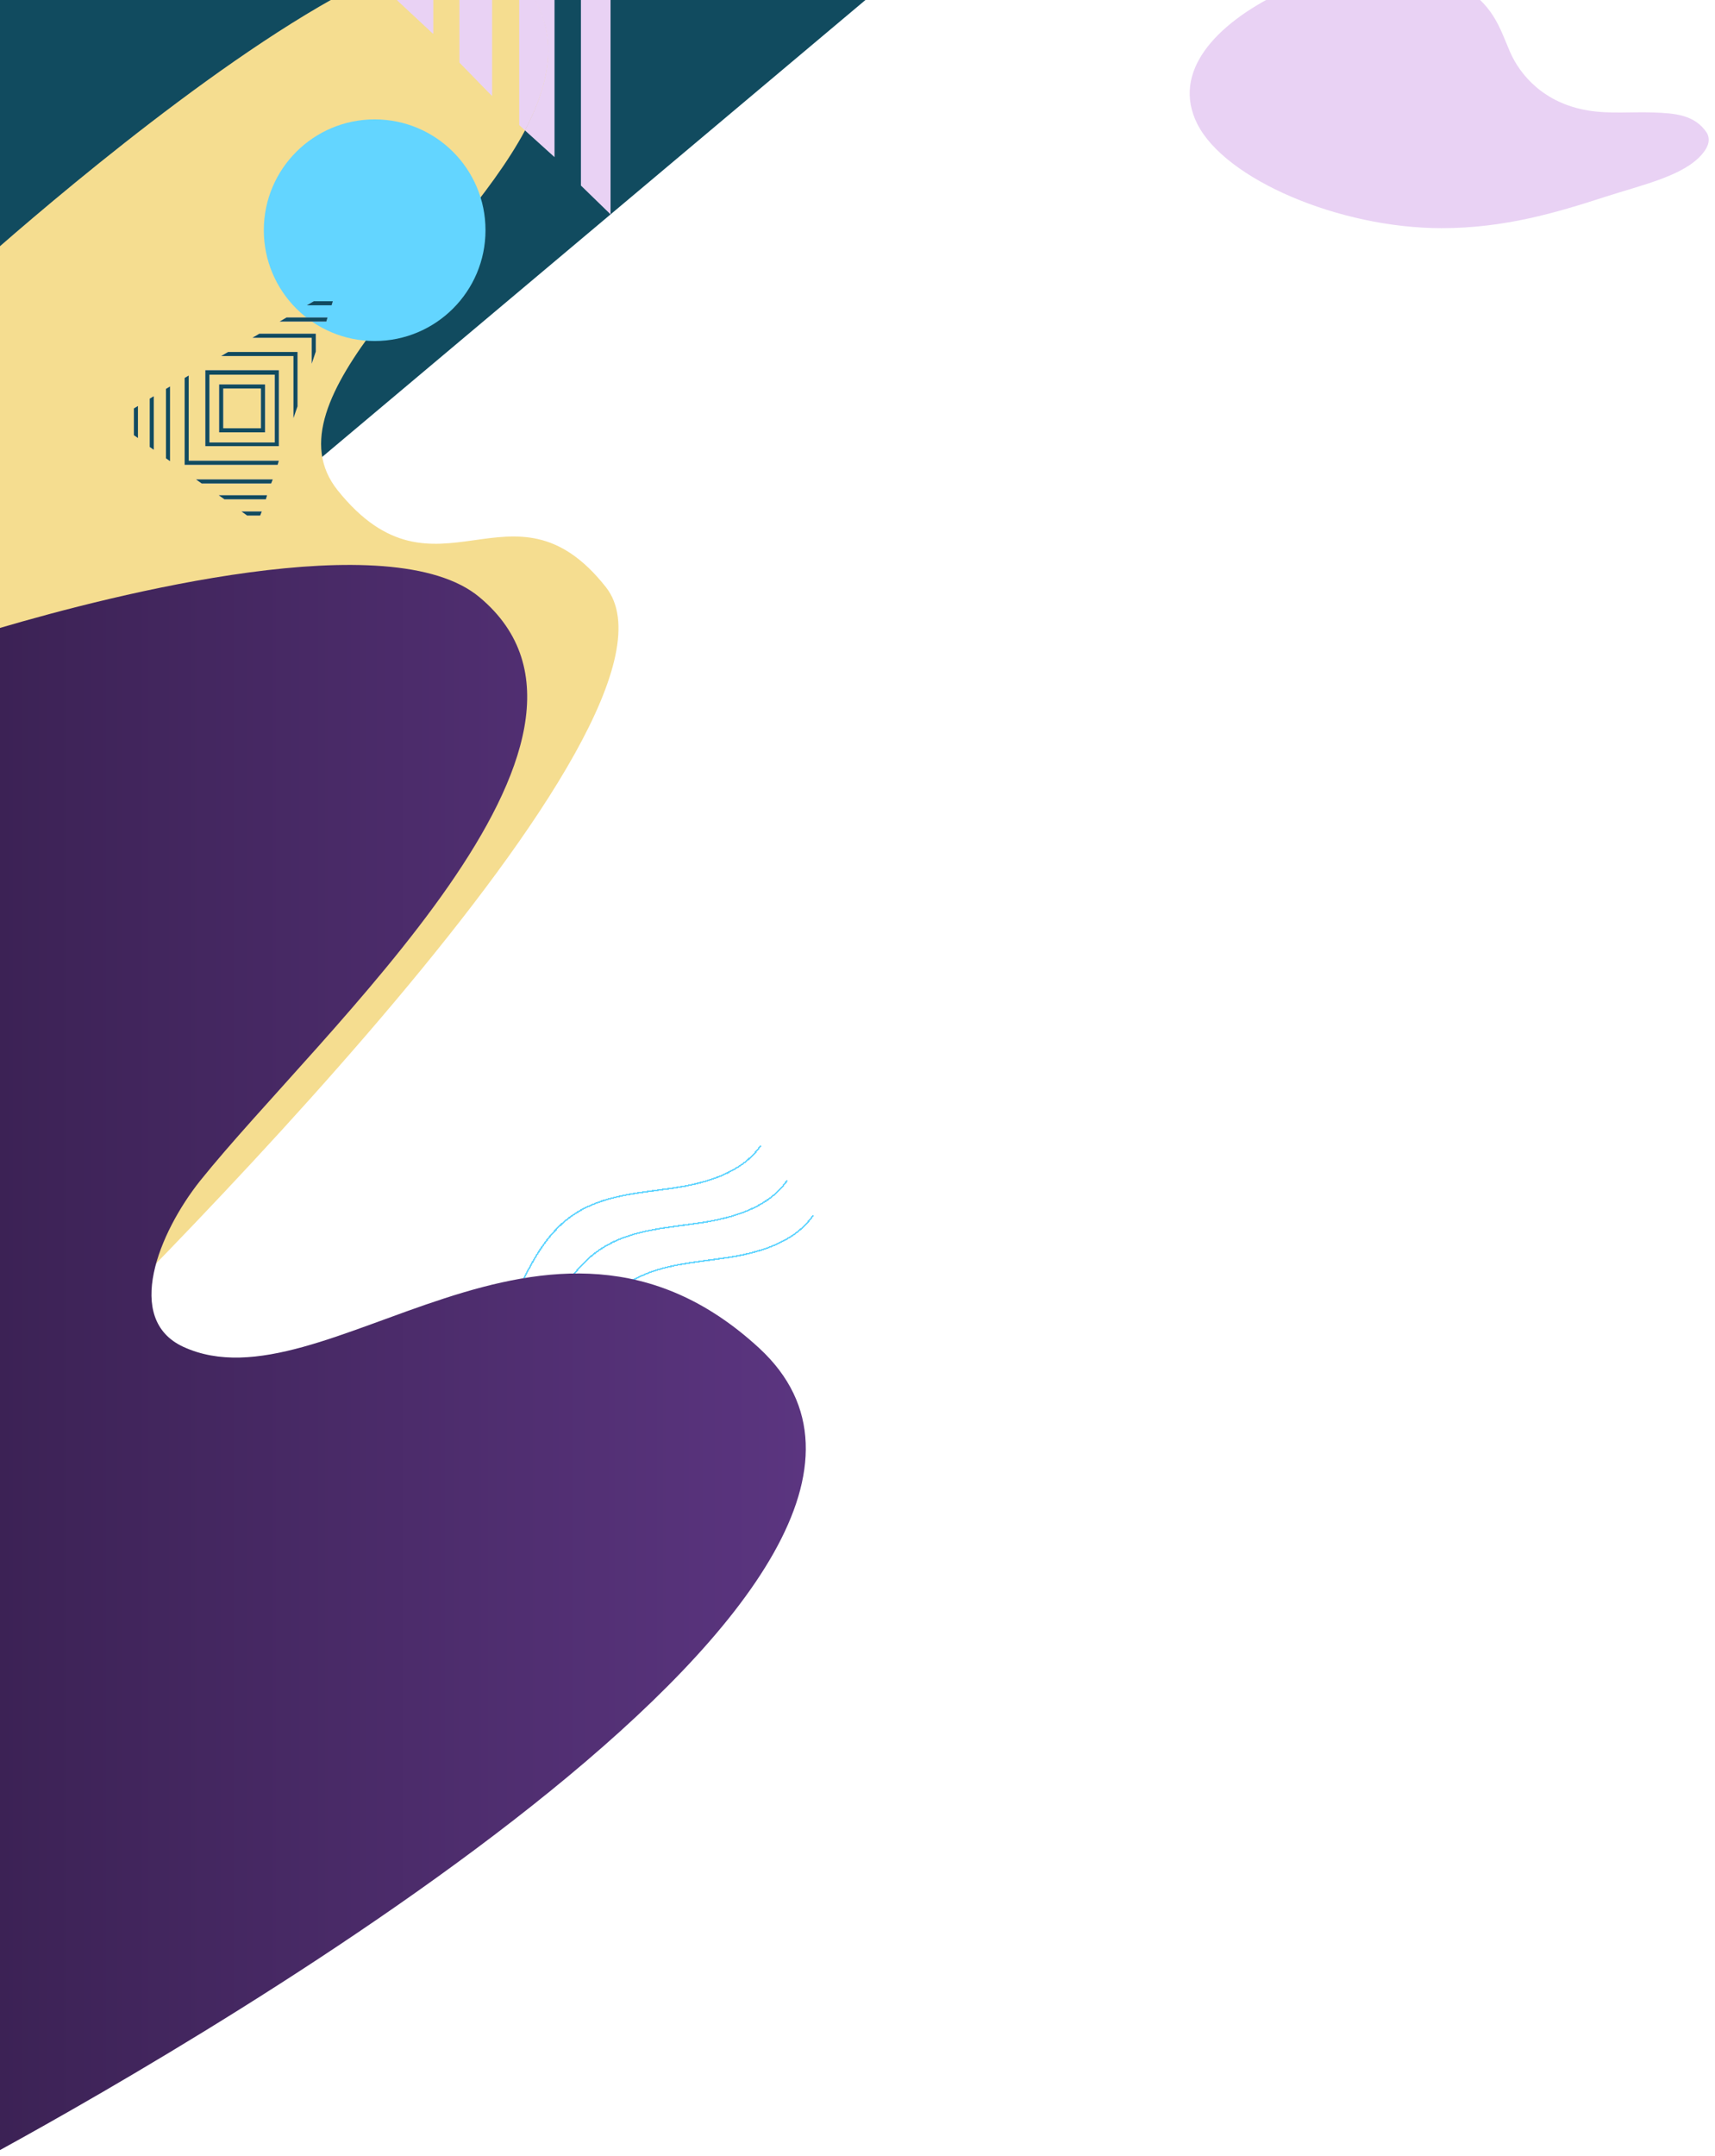 <svg width="1257" height="1580" viewBox="0 0 1257 1580" fill="none" xmlns="http://www.w3.org/2000/svg">
<g filter="url(#filter0_d_247_12)">
<path d="M-0.002 529.381V-318.001H1007.75L-0.002 529.381Z" fill="#114B5F"/>
</g>
<g filter="url(#filter1_d_247_12)">
<path d="M-0.002 1036.15V176.391C54.446 128.956 196.353 9.959 291.566 -28.063C300.792 -31.632 309.422 -34.607 317.755 -36.689C324.6 -38.474 331.147 -39.366 337.396 -39.961C346.622 -40.556 354.657 -39.366 361.204 -36.391C364.18 -34.904 367.156 -33.417 369.537 -31.335C373.704 -27.765 377.275 -24.196 380.846 -20.329C411.499 13.579 406.142 51.947 385.012 91.209C334.424 186.091 193.364 287.814 247.528 355.331C319.841 445.454 375.492 338.972 444.235 426.417C519.633 523.17 103.662 935.899 -0.002 1036.15Z" fill="#F5DD90"/>
</g>
<g filter="url(#filter2_d_247_12)">
<path d="M291.269 -114.616H317.457V-36.689C309.422 -34.607 300.494 -31.93 291.269 -28.063V-114.616Z" fill="#E9D2F4"/>
<path d="M291.269 -3.672V-28.063C300.494 -31.632 309.125 -34.607 317.457 -36.689V20.715L291.269 -3.672Z" fill="#E9D2F4"/>
<path d="M245.739 -114.616H267.46V-24.791L245.739 -49.178V-114.616Z" fill="#E9D2F4"/>
<path d="M199.909 -114.616H224.014V-70.297L199.909 -94.985V-114.616Z" fill="#E9D2F4"/>
<path d="M380.248 -20.032V-114.616H406.437V111.135L384.712 91.504C405.544 51.95 410.901 13.877 380.248 -20.032Z" fill="#E9D2F4"/>
<path d="M384.712 91.507L380.545 87.64V-20.032C410.9 13.877 405.544 51.95 384.712 91.507Z" fill="#E9D2F4"/>
<path d="M425.781 -114.616H447.502V153.075L425.781 131.959V-114.616Z" fill="#E9D2F4"/>
<path d="M336.802 -39.66V-114.613H360.61V-36.091C354.059 -39.065 346.024 -40.255 336.802 -39.66Z" fill="#E9D2F4"/>
<path d="M336.802 41.837V-39.957C346.027 -40.552 354.062 -39.363 360.61 -36.388V66.227L336.802 41.837Z" fill="#E9D2F4"/>
<path d="M291.269 -114.616H317.457V-36.689C309.422 -34.607 300.494 -31.93 291.269 -28.063V-114.616Z" fill="#E9D2F4"/>
<path d="M291.269 -3.672V-28.063C300.494 -31.632 309.125 -34.607 317.457 -36.689V20.715L291.269 -3.672Z" fill="#E9D2F4"/>
<path d="M245.739 -114.616H267.46V-24.791L245.739 -49.178V-114.616Z" fill="#E9D2F4"/>
<path d="M199.909 -114.616H224.014V-70.297L199.909 -94.985V-114.616Z" fill="#E9D2F4"/>
<path d="M336.802 41.837V-39.957C346.027 -40.552 354.062 -39.363 360.61 -36.388V66.227L336.802 41.837Z" fill="#E9D2F4"/>
<path fill-rule="evenodd" clip-rule="evenodd" d="M380.248 -20.032C380.347 -19.922 380.447 -19.812 380.545 -19.701V-20.032C410.9 13.876 405.544 51.948 384.713 91.504L384.712 91.504C402.94 56.894 409.32 23.418 390.095 -7.126C387.349 -11.489 384.08 -15.793 380.248 -20.032Z" fill="#E9D2F4"/>
<path fill-rule="evenodd" clip-rule="evenodd" d="M384.713 91.504L384.712 91.504C402.94 56.894 409.32 23.418 390.095 -7.126C387.42 -11.376 384.249 -15.57 380.545 -19.701V-20.032C410.9 13.876 405.544 51.948 384.713 91.504Z" fill="#E9D2F4"/>
<path fill-rule="evenodd" clip-rule="evenodd" d="M336.802 -39.957V-39.66C346.024 -40.255 354.059 -39.065 360.61 -36.091V-36.388C354.062 -39.363 346.027 -40.552 336.802 -39.957Z" fill="#E9D2F4"/>
</g>
<g filter="url(#filter3_d_247_12)">
<path d="M303.47 1078.39C325.195 1085.53 350.19 1081.96 368.939 1068.88C413.579 1037.64 414.468 965.368 460.299 936.219C481.131 922.834 507.019 921.346 531.422 917.777C555.825 914.208 582.011 906.772 595.998 886.545M284.424 1052.81C306.148 1059.95 331.144 1056.38 349.892 1043.3C394.532 1012.06 395.422 939.788 441.252 910.638C462.084 897.253 487.972 895.766 512.376 892.197C536.779 888.628 562.964 881.191 576.952 860.965M265.08 1027.24C286.804 1034.38 311.8 1030.81 330.548 1017.72C375.185 986.487 376.078 914.211 421.908 885.061C442.74 871.676 468.628 870.189 493.032 866.62C517.435 863.05 543.62 855.614 557.608 835.388" stroke="#63D5FF" stroke-width="1.14" stroke-miterlimit="10" shape-rendering="crispEdges"/>
</g>
<g filter="url(#filter4_d_247_12)">
<path d="M274.603 83.476C319.471 83.476 355.845 119.83 355.845 164.675C355.845 209.52 319.471 245.875 274.603 245.875C229.734 245.875 193.361 209.52 193.361 164.675C193.361 119.83 229.734 83.476 274.603 83.476Z" fill="#63D5FF"/>
</g>
<g filter="url(#filter5_d_247_12)">
<path d="M194.255 312.799H160.629V277.701H194.258L194.255 312.799ZM191.279 280.675H163.602V309.825H191.279V280.675Z" fill="#E9D2F4"/>
<path d="M204.373 322.91H150.51V267.291H204.373V322.91ZM201.397 270.563H153.486V320.233H201.397V270.563Z" fill="#E9D2F4"/>
<path d="M203.48 336.592H135.333V272.942L138.309 271.157V333.617H204.373L203.48 336.592Z" fill="#E9D2F4"/>
<path d="M218.062 293.763L215.086 302.389V256.88H162.116L167.173 253.905H218.062V293.763Z" fill="#E9D2F4"/>
<path d="M231.454 253.608L228.478 262.531V243.495H185.029L190.088 240.52H231.454V253.608Z" fill="#E9D2F4"/>
<path d="M198.718 350.274H147.832L143.666 347.3H199.909L198.718 350.274Z" fill="#E9D2F4"/>
<path d="M121.643 280.973L124.619 279.188V333.915L121.643 331.833V280.973Z" fill="#E9D2F4"/>
<path d="M109.739 288.111L112.715 286.327V325.586L109.739 323.504V288.111Z" fill="#E9D2F4"/>
<path d="M239.192 231.6H204.968L210.027 228.626H240.085L239.192 231.6Z" fill="#E9D2F4"/>
<path d="M194.85 361.875H164.498L160.331 358.9H195.742L194.85 361.875Z" fill="#E9D2F4"/>
<path d="M98.133 295.25L101.109 293.465V316.964L98.133 314.881V295.25Z" fill="#E9D2F4"/>
<path d="M243.061 219.702H224.907L229.966 216.728H243.953L243.061 219.702Z" fill="#E9D2F4"/>
<path d="M190.683 373.772H181.16L176.993 370.798H191.873L190.683 373.772Z" fill="#E9D2F4"/>
</g>
<g filter="url(#filter6_d_247_12)">
<path d="M194.255 312.799H160.629V277.701H194.258L194.255 312.799ZM191.279 280.675H163.602V309.825H191.279V280.675Z" fill="#114B5F"/>
<path d="M204.373 322.91H150.51V267.291H204.373V322.91ZM201.397 270.563H153.486V320.233H201.397V270.563Z" fill="#114B5F"/>
<path d="M203.48 336.592H135.333V272.942L138.309 271.157V333.617H204.373L203.48 336.592Z" fill="#114B5F"/>
<path d="M218.062 293.763L215.086 302.389V256.88H162.116L167.172 253.905H218.062V293.763Z" fill="#114B5F"/>
<path d="M231.454 253.608L228.478 262.531V243.495H185.029L190.088 240.52H231.454V253.608Z" fill="#114B5F"/>
<path d="M198.718 350.274H147.832L143.666 347.3H199.909L198.718 350.274Z" fill="#114B5F"/>
<path d="M121.643 280.973L124.619 279.188V333.915L121.643 331.833V280.973Z" fill="#114B5F"/>
<path d="M109.739 288.111L112.715 286.327V325.586L109.739 323.504V288.111Z" fill="#114B5F"/>
<path d="M239.192 231.6H204.968L210.027 228.626H240.085L239.192 231.6Z" fill="#114B5F"/>
<path d="M194.85 361.875H164.498L160.331 358.9H195.742L194.85 361.875Z" fill="#114B5F"/>
<path d="M98.133 295.25L101.109 293.465V316.964L98.133 314.881V295.25Z" fill="#114B5F"/>
<path d="M243.06 219.702H224.907L229.966 216.728H243.953L243.06 219.702Z" fill="#114B5F"/>
<path d="M190.683 373.772H181.16L176.993 370.798H191.873L190.683 373.772Z" fill="#114B5F"/>
</g>
<g filter="url(#filter7_d_247_12)">
<path d="M-0.002 1571.45V456.114C83.038 431.723 286.795 379.568 351.384 433.556C476.072 537.361 234.43 751.809 146.641 861.266C116.584 899.041 90.395 962.691 134.44 982.917C238.001 1030.51 400.484 840.15 556.421 983.81C736.558 1150.12 153.486 1487.21 -0.002 1571.45Z" fill="url(#paint0_linear_247_12)"/>
</g>
<g filter="url(#filter8_d_247_12)">
<path d="M1250.99 93.291C1253.67 98.05 1252.48 103.107 1247.72 108.759C1234.33 124.821 1203.97 131.364 1176.3 140.288C1140.59 151.888 1102.5 163.191 1056.67 163.191C981.675 163.191 898.052 127.498 877.518 86.751C858.472 48.678 890.91 13.88 937.63 -9.023C953.998 -17.054 972.747 -24.193 995.956 -26.573C1019.17 -28.952 1047.74 -25.68 1067.97 -15.567C1094.16 -2.48 1099.22 16.557 1106.66 33.806C1114.1 51.054 1131.66 71.581 1163.8 76.935C1179.87 79.612 1195.64 77.827 1211.71 78.422C1227.49 79.014 1242.07 79.906 1250.99 93.291Z" fill="#E9D2F4"/>
</g>
<defs>
<filter id="filter0_d_247_12" x="-4.002" y="-318.001" width="1015.75" height="855.383" filterUnits="userSpaceOnUse" color-interpolation-filters="sRGB">
<feFlood flood-opacity="0" result="BackgroundImageFix"/>
<feColorMatrix in="SourceAlpha" type="matrix" values="0 0 0 0 0 0 0 0 0 0 0 0 0 0 0 0 0 0 127 0" result="hardAlpha"/>
<feOffset dy="4"/>
<feGaussianBlur stdDeviation="2"/>
<feComposite in2="hardAlpha" operator="out"/>
<feColorMatrix type="matrix" values="0 0 0 0 0 0 0 0 0 0 0 0 0 0 0 0 0 0 0.25 0"/>
<feBlend mode="normal" in2="BackgroundImageFix" result="effect1_dropShadow_247_12"/>
<feBlend mode="normal" in="SourceGraphic" in2="effect1_dropShadow_247_12" result="shape"/>
</filter>
<filter id="filter1_d_247_12" x="-4.002" y="-40.11" width="461.316" height="1084.26" filterUnits="userSpaceOnUse" color-interpolation-filters="sRGB">
<feFlood flood-opacity="0" result="BackgroundImageFix"/>
<feColorMatrix in="SourceAlpha" type="matrix" values="0 0 0 0 0 0 0 0 0 0 0 0 0 0 0 0 0 0 127 0" result="hardAlpha"/>
<feOffset dy="4"/>
<feGaussianBlur stdDeviation="2"/>
<feComposite in2="hardAlpha" operator="out"/>
<feColorMatrix type="matrix" values="0 0 0 0 0 0 0 0 0 0 0 0 0 0 0 0 0 0 0.25 0"/>
<feBlend mode="normal" in2="BackgroundImageFix" result="effect1_dropShadow_247_12"/>
<feBlend mode="normal" in="SourceGraphic" in2="effect1_dropShadow_247_12" result="shape"/>
</filter>
<filter id="filter2_d_247_12" x="195.909" y="-114.616" width="255.594" height="275.691" filterUnits="userSpaceOnUse" color-interpolation-filters="sRGB">
<feFlood flood-opacity="0" result="BackgroundImageFix"/>
<feColorMatrix in="SourceAlpha" type="matrix" values="0 0 0 0 0 0 0 0 0 0 0 0 0 0 0 0 0 0 127 0" result="hardAlpha"/>
<feOffset dy="4"/>
<feGaussianBlur stdDeviation="2"/>
<feComposite in2="hardAlpha" operator="out"/>
<feColorMatrix type="matrix" values="0 0 0 0 0 0 0 0 0 0 0 0 0 0 0 0 0 0 0.25 0"/>
<feBlend mode="normal" in2="BackgroundImageFix" result="effect1_dropShadow_247_12"/>
<feBlend mode="normal" in="SourceGraphic" in2="effect1_dropShadow_247_12" result="shape"/>
</filter>
<filter id="filter3_d_247_12" x="260.902" y="835.064" width="339.564" height="255.515" filterUnits="userSpaceOnUse" color-interpolation-filters="sRGB">
<feFlood flood-opacity="0" result="BackgroundImageFix"/>
<feColorMatrix in="SourceAlpha" type="matrix" values="0 0 0 0 0 0 0 0 0 0 0 0 0 0 0 0 0 0 127 0" result="hardAlpha"/>
<feOffset dy="4"/>
<feGaussianBlur stdDeviation="2"/>
<feComposite in2="hardAlpha" operator="out"/>
<feColorMatrix type="matrix" values="0 0 0 0 0 0 0 0 0 0 0 0 0 0 0 0 0 0 0.25 0"/>
<feBlend mode="normal" in2="BackgroundImageFix" result="effect1_dropShadow_247_12"/>
<feBlend mode="normal" in="SourceGraphic" in2="effect1_dropShadow_247_12" result="shape"/>
</filter>
<filter id="filter4_d_247_12" x="189.361" y="83.476" width="170.483" height="170.399" filterUnits="userSpaceOnUse" color-interpolation-filters="sRGB">
<feFlood flood-opacity="0" result="BackgroundImageFix"/>
<feColorMatrix in="SourceAlpha" type="matrix" values="0 0 0 0 0 0 0 0 0 0 0 0 0 0 0 0 0 0 127 0" result="hardAlpha"/>
<feOffset dy="4"/>
<feGaussianBlur stdDeviation="2"/>
<feComposite in2="hardAlpha" operator="out"/>
<feColorMatrix type="matrix" values="0 0 0 0 0 0 0 0 0 0 0 0 0 0 0 0 0 0 0.25 0"/>
<feBlend mode="normal" in2="BackgroundImageFix" result="effect1_dropShadow_247_12"/>
<feBlend mode="normal" in="SourceGraphic" in2="effect1_dropShadow_247_12" result="shape"/>
</filter>
<filter id="filter5_d_247_12" x="94.133" y="216.728" width="153.82" height="165.044" filterUnits="userSpaceOnUse" color-interpolation-filters="sRGB">
<feFlood flood-opacity="0" result="BackgroundImageFix"/>
<feColorMatrix in="SourceAlpha" type="matrix" values="0 0 0 0 0 0 0 0 0 0 0 0 0 0 0 0 0 0 127 0" result="hardAlpha"/>
<feOffset dy="4"/>
<feGaussianBlur stdDeviation="2"/>
<feComposite in2="hardAlpha" operator="out"/>
<feColorMatrix type="matrix" values="0 0 0 0 0 0 0 0 0 0 0 0 0 0 0 0 0 0 0.25 0"/>
<feBlend mode="normal" in2="BackgroundImageFix" result="effect1_dropShadow_247_12"/>
<feBlend mode="normal" in="SourceGraphic" in2="effect1_dropShadow_247_12" result="shape"/>
</filter>
<filter id="filter6_d_247_12" x="94.133" y="216.728" width="153.82" height="165.044" filterUnits="userSpaceOnUse" color-interpolation-filters="sRGB">
<feFlood flood-opacity="0" result="BackgroundImageFix"/>
<feColorMatrix in="SourceAlpha" type="matrix" values="0 0 0 0 0 0 0 0 0 0 0 0 0 0 0 0 0 0 127 0" result="hardAlpha"/>
<feOffset dy="4"/>
<feGaussianBlur stdDeviation="2"/>
<feComposite in2="hardAlpha" operator="out"/>
<feColorMatrix type="matrix" values="0 0 0 0 0 0 0 0 0 0 0 0 0 0 0 0 0 0 0.25 0"/>
<feBlend mode="normal" in2="BackgroundImageFix" result="effect1_dropShadow_247_12"/>
<feBlend mode="normal" in="SourceGraphic" in2="effect1_dropShadow_247_12" result="shape"/>
</filter>
<filter id="filter7_d_247_12" x="-4.002" y="409.946" width="598.606" height="1169.5" filterUnits="userSpaceOnUse" color-interpolation-filters="sRGB">
<feFlood flood-opacity="0" result="BackgroundImageFix"/>
<feColorMatrix in="SourceAlpha" type="matrix" values="0 0 0 0 0 0 0 0 0 0 0 0 0 0 0 0 0 0 127 0" result="hardAlpha"/>
<feOffset dy="4"/>
<feGaussianBlur stdDeviation="2"/>
<feComposite in2="hardAlpha" operator="out"/>
<feColorMatrix type="matrix" values="0 0 0 0 0 0 0 0 0 0 0 0 0 0 0 0 0 0 0.25 0"/>
<feBlend mode="normal" in2="BackgroundImageFix" result="effect1_dropShadow_247_12"/>
<feBlend mode="normal" in="SourceGraphic" in2="effect1_dropShadow_247_12" result="shape"/>
</filter>
<filter id="filter8_d_247_12" x="867.971" y="-27.313" width="388.426" height="198.504" filterUnits="userSpaceOnUse" color-interpolation-filters="sRGB">
<feFlood flood-opacity="0" result="BackgroundImageFix"/>
<feColorMatrix in="SourceAlpha" type="matrix" values="0 0 0 0 0 0 0 0 0 0 0 0 0 0 0 0 0 0 127 0" result="hardAlpha"/>
<feOffset dy="4"/>
<feGaussianBlur stdDeviation="2"/>
<feComposite in2="hardAlpha" operator="out"/>
<feColorMatrix type="matrix" values="0 0 0 0 0 0 0 0 0 0 0 0 0 0 0 0 0 0 0.25 0"/>
<feBlend mode="normal" in2="BackgroundImageFix" result="effect1_dropShadow_247_12"/>
<feBlend mode="normal" in="SourceGraphic" in2="effect1_dropShadow_247_12" result="shape"/>
</filter>
<linearGradient id="paint0_linear_247_12" x1="-0.002" y1="990.697" x2="590.604" y2="990.697" gradientUnits="userSpaceOnUse">
<stop stop-color="#3C2255"/>
<stop offset="1" stop-color="#5B3580"/>
</linearGradient>
</defs>
</svg>
